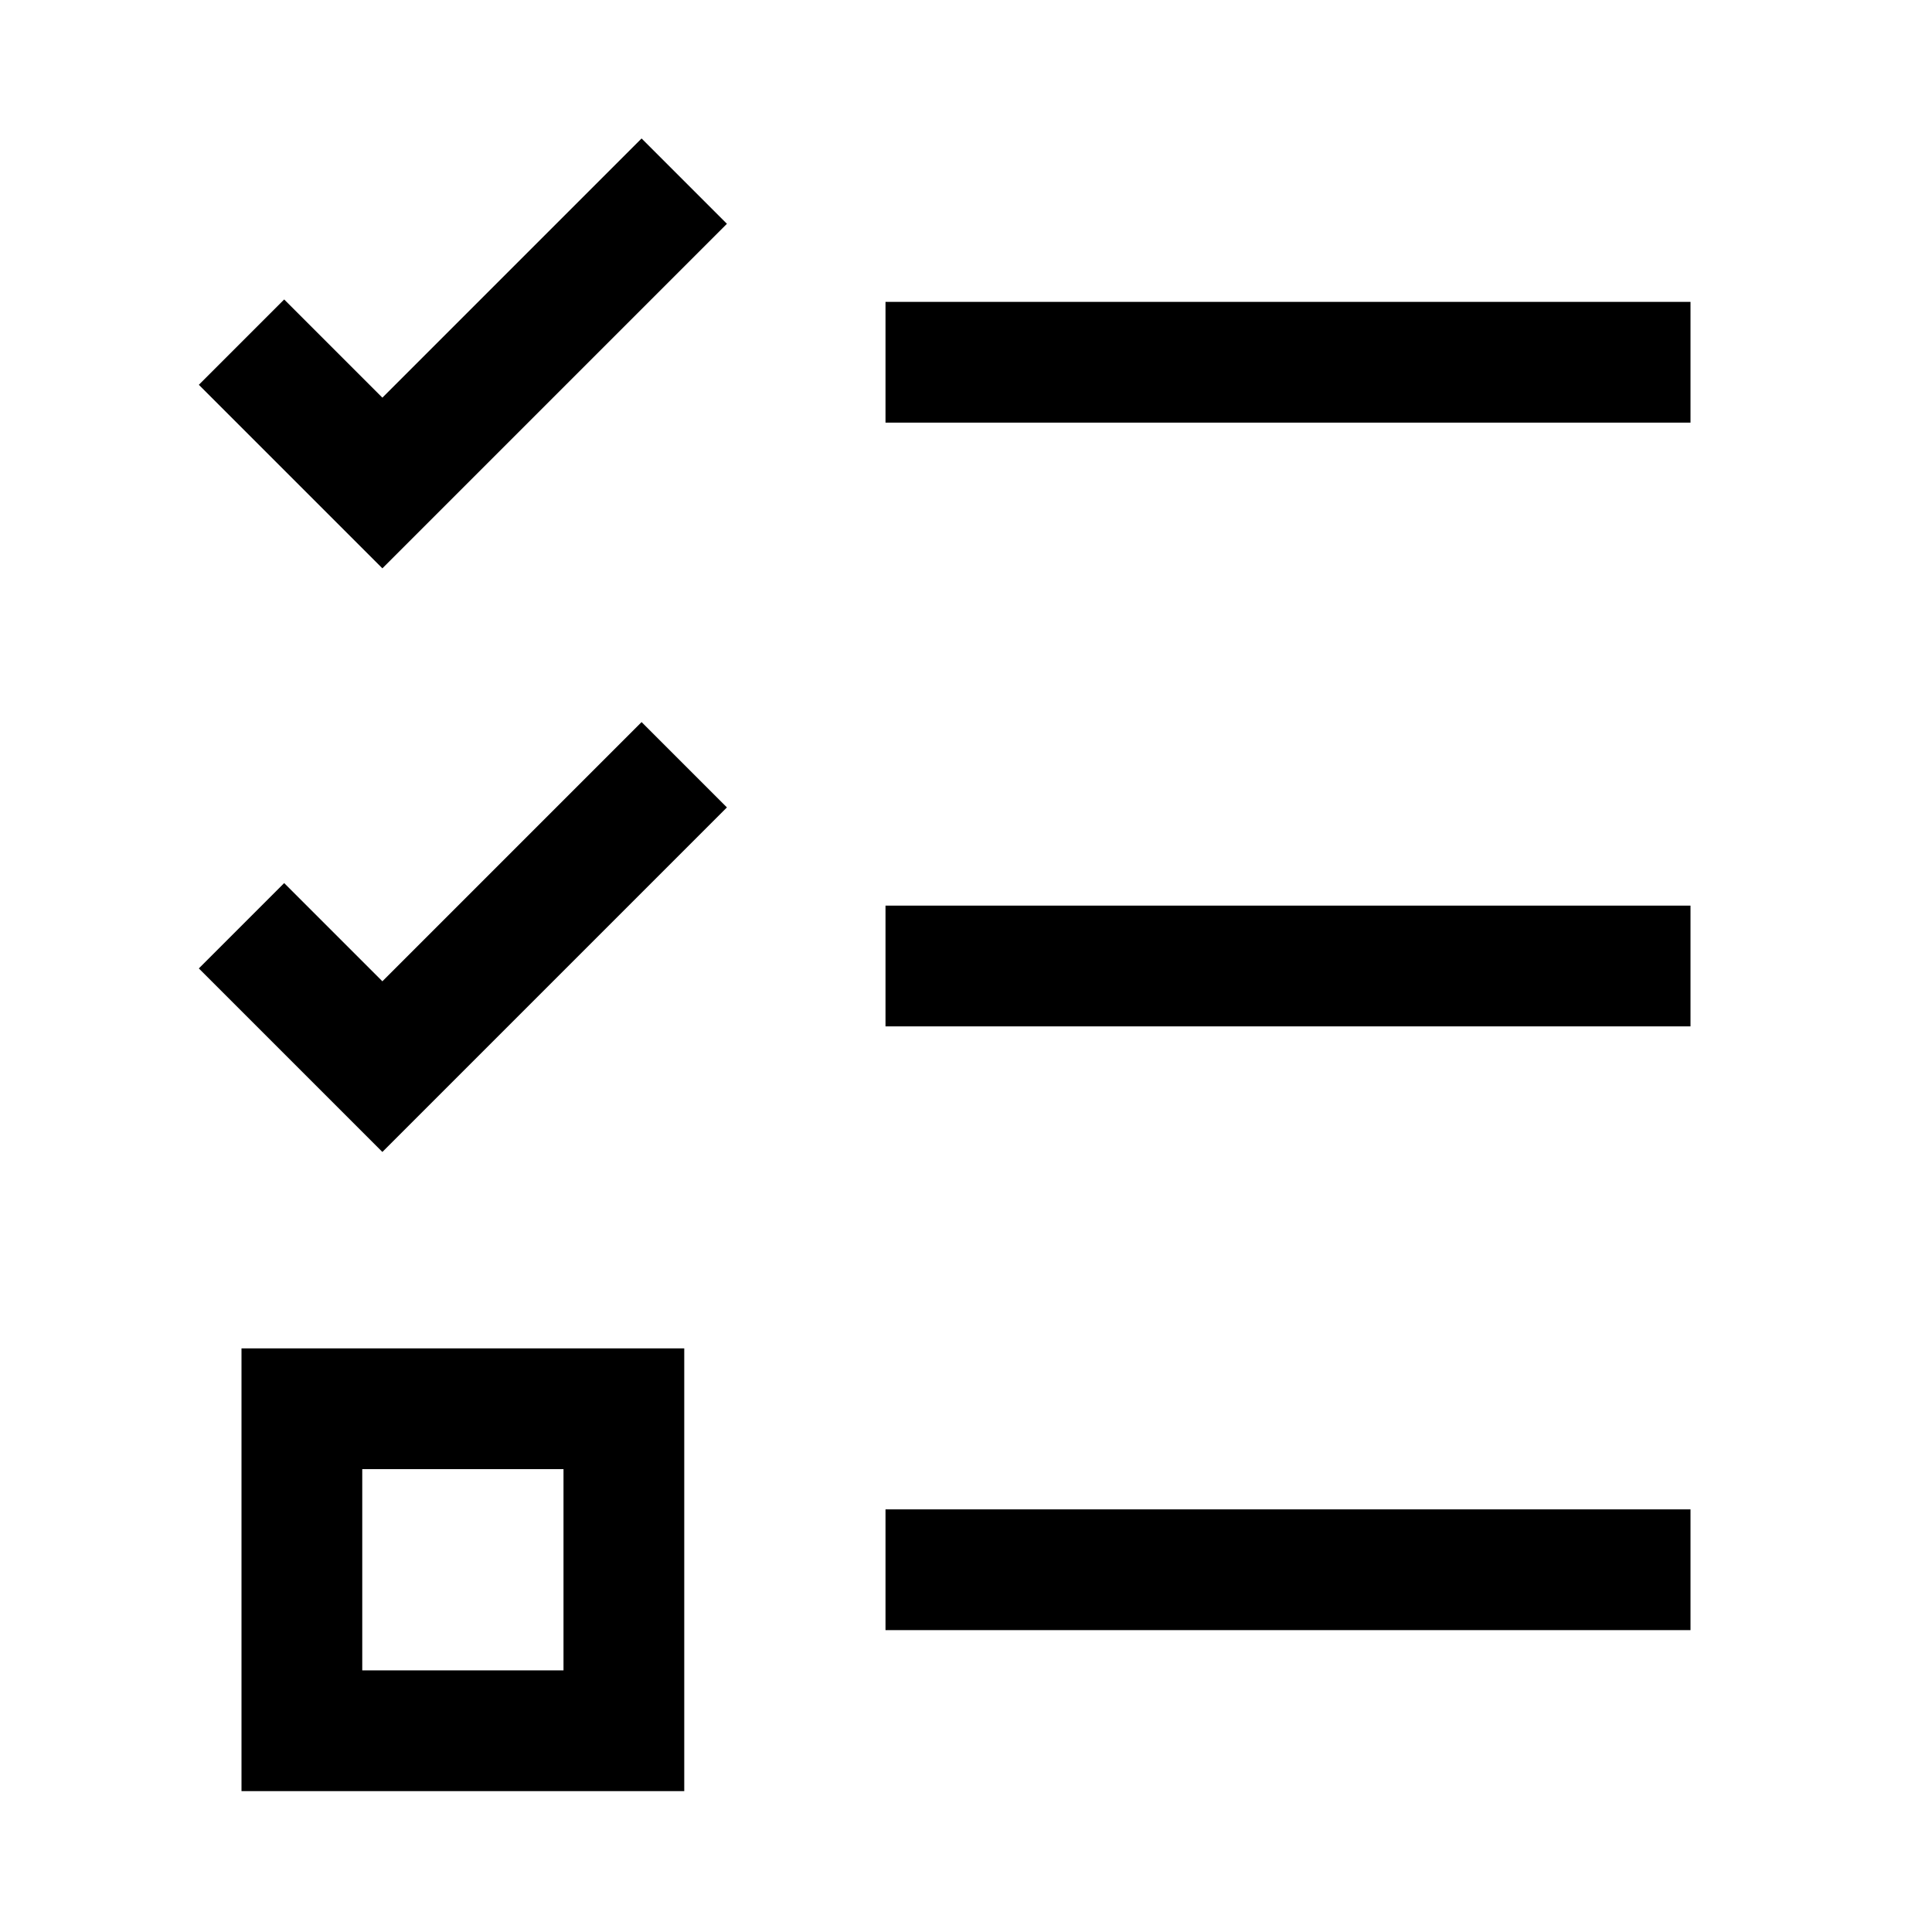 <svg width="24" height="24" viewBox="0 0 24 24" fill="none" xmlns="http://www.w3.org/2000/svg">
<g clip-path="url(#clip0_4711_23528)">
<path d="M4.75 4.94L3.53 3.72L2.47 4.78L4.75 7.06L9.03 2.78L7.97 1.72L4.75 4.94Z" fill="black"/>
<path d="M4.75 12.19L3.53 10.97L2.47 12.03L4.75 14.31L9.03 10.03L7.97 8.97L4.75 12.19Z" fill="black"/>
<path d="M3 22.25H8.5V16.75H3V22.25ZM4.5 18.25H7V20.75H4.5V18.25Z" fill="black"/>
<path d="M21 3.75H11V5.25H21V3.75Z" fill="black"/>
<path d="M21 11.25H11V12.75H21V11.25Z" fill="black"/>
<path d="M21 18.75H11V20.25H21V18.75Z" fill="black"/>
</g>
<defs>
<clipPath id="clip0_4711_23528">
<rect width="24" height="24" fill="white"/>
</clipPath>
</defs>
</svg>
